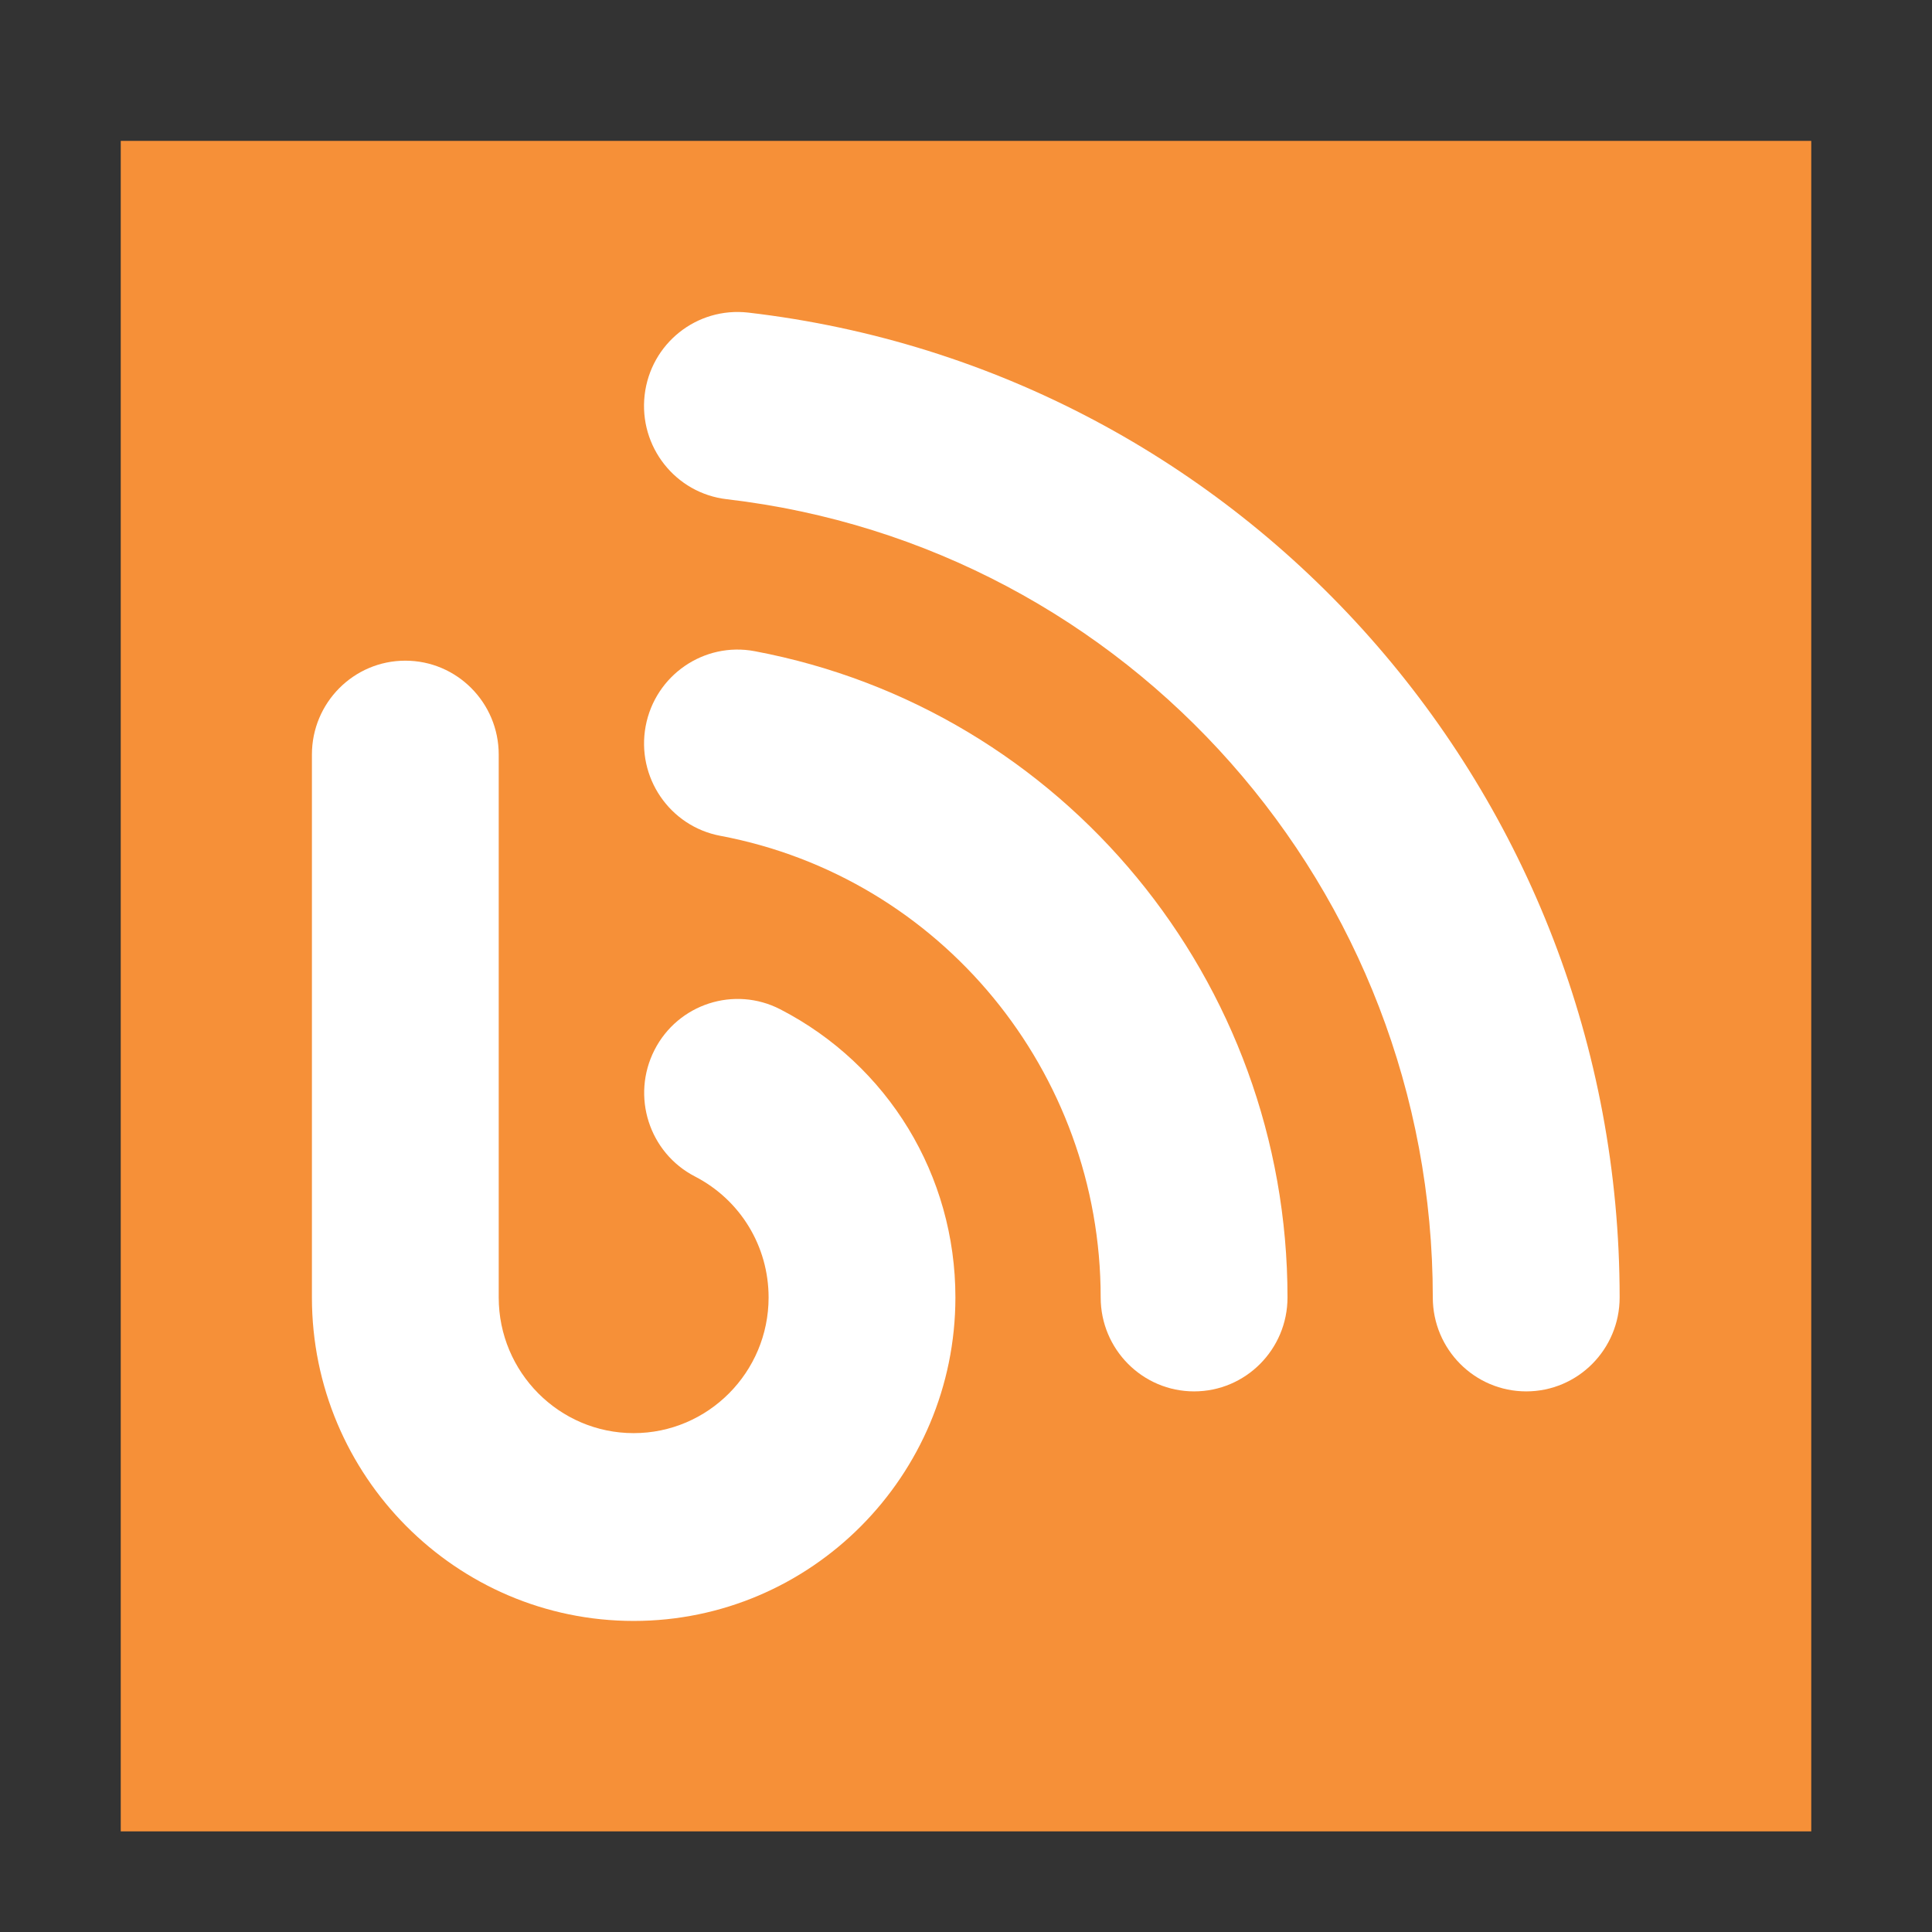 <?xml version="1.0" encoding="UTF-8" standalone="no"?>
<!-- Created with Inkscape (http://www.inkscape.org/) -->

<svg
   xmlns:dc="http://purl.org/dc/elements/1.1/"
   xmlns:cc="http://creativecommons.org/ns#"
   xmlns:rdf="http://www.w3.org/1999/02/22-rdf-syntax-ns#"
   xmlns:svg="http://www.w3.org/2000/svg"
   xmlns="http://www.w3.org/2000/svg"
   xmlns:xlink="http://www.w3.org/1999/xlink"
   xmlns:sodipodi="http://sodipodi.sourceforge.net/DTD/sodipodi-0.dtd"
   xmlns:inkscape="http://www.inkscape.org/namespaces/inkscape"
   version="1.0"
   width="96"
   height="96"
   id="svg2408"
   inkscape:version="0.91 r13725"
   sodipodi:docname="blogilo.svg">
  <rect width="100%" height="100%" fill="#333333" stroke="none"/>
  <sodipodi:namedview
     pagecolor="#ffffff"
     bordercolor="#666666"
     borderopacity="1"
     objecttolerance="10"
     gridtolerance="10"
     guidetolerance="10"
     inkscape:pageopacity="0"
     inkscape:pageshadow="2"
     inkscape:window-width="1366"
     inkscape:window-height="695"
     id="namedview156"
     showgrid="true"
     inkscape:zoom="3.9999998"
     inkscape:cx="-38.093165"
     inkscape:cy="44.629922"
     inkscape:window-x="-4"
     inkscape:window-y="0"
     inkscape:window-maximized="1"
     inkscape:current-layer="svg2408"
     inkscape:snap-bbox="true"
     inkscape:object-paths="false"
     inkscape:bbox-paths="true"
     inkscape:bbox-nodes="true">
    <inkscape:grid
       type="xygrid"
       id="grid4259"
       visible="true" />
  </sodipodi:namedview>
  <defs
     id="defs2410">
    <radialGradient
       cx="622.728"
       cy="621.173"
       r="510.719"
       fx="622.728"
       fy="621.173"
       id="radialGradient3809"
       gradientUnits="userSpaceOnUse">
      <stop
         id="stop3811"
         style="stop-color:#f0f0f0;stop-opacity:1"
         offset="0" />
      <stop
         id="stop3813"
         style="stop-color:#e1e1e1;stop-opacity:1"
         offset="0.281" />
      <stop
         id="stop3815"
         style="stop-color:#c0c0c0;stop-opacity:1"
         offset="0.752" />
      <stop
         id="stop3817"
         style="stop-color:#b2b2b2;stop-opacity:1"
         offset="1" />
    </radialGradient>
    <linearGradient
       id="linearGradient3985">
      <stop
         id="stop3987"
         style="stop-color:#000000;stop-opacity:1"
         offset="0" />
      <stop
         id="stop3989"
         style="stop-color:#000000;stop-opacity:0"
         offset="1" />
    </linearGradient>
    <linearGradient
       x1="45.448"
       y1="92.54"
       x2="45.448"
       y2="7.017"
       id="ButtonShadow"
       gradientUnits="userSpaceOnUse"
       gradientTransform="scale(1.006,0.994)">
      <stop
         id="stop3750"
         style="stop-color:#000000;stop-opacity:1"
         offset="0" />
      <stop
         id="stop3752"
         style="stop-color:#000000;stop-opacity:0.588"
         offset="1" />
    </linearGradient>
    <linearGradient
       id="linearGradient3737">
      <stop
         id="stop3739"
         style="stop-color:#ffffff;stop-opacity:1"
         offset="0" />
      <stop
         id="stop3741"
         style="stop-color:#ffffff;stop-opacity:0"
         offset="1" />
    </linearGradient>
    <filter
       color-interpolation-filters="sRGB"
       id="filter3174">
      <feGaussianBlur
         id="feGaussianBlur3176"
         stdDeviation="1.71" />
    </filter>
    <linearGradient
       x1="36.357"
       y1="6"
       x2="36.357"
       y2="63.893"
       id="linearGradient3188"
       xlink:href="#linearGradient3737"
       gradientUnits="userSpaceOnUse" />
    <filter
       x="-0.192"
       y="-0.192"
       width="1.384"
       height="1.384"
       color-interpolation-filters="sRGB"
       id="filter3794">
      <feGaussianBlur
         id="feGaussianBlur3796"
         stdDeviation="5.28" />
    </filter>
    <linearGradient
       x1="48"
       y1="20.221"
       x2="48"
       y2="138.661"
       id="linearGradient3613"
       xlink:href="#linearGradient3737"
       gradientUnits="userSpaceOnUse" />
    <radialGradient
       cx="48"
       cy="90.172"
       r="42"
       fx="48"
       fy="90.172"
       id="radialGradient3619"
       xlink:href="#linearGradient3737"
       gradientUnits="userSpaceOnUse"
       gradientTransform="matrix(1.157,0,0,0.996,-7.551,0.197)" />
    <clipPath
       id="clipPath3613">
      <rect
         width="84"
         height="84"
         rx="6"
         ry="6"
         x="6"
         y="6"
         id="rect3615"
         style="fill:#ffffff;fill-opacity:1;fill-rule:nonzero;stroke:none" />
    </clipPath>
    <linearGradient
       x1="48"
       y1="90"
       x2="48"
       y2="5.988"
       id="linearGradient3617"
       xlink:href="#radialGradient3809"
       gradientUnits="userSpaceOnUse"
       gradientTransform="translate(0,-96)" />
    <radialGradient
       cx="622.728"
       cy="621.173"
       r="510.719"
       fx="622.728"
       fy="621.173"
       id="XMLID_22_"
       gradientUnits="userSpaceOnUse">
      <stop
         id="stop14"
         style="stop-color:#ffffff;stop-opacity:1"
         offset="0" />
      <stop
         id="stop16"
         style="stop-color:#e6e6e6;stop-opacity:1"
         offset="0.281" />
      <stop
         id="stop18"
         style="stop-color:#c0c0c0;stop-opacity:1"
         offset="0.752" />
      <stop
         id="stop20"
         style="stop-color:#b2b2b2;stop-opacity:1"
         offset="1" />
    </radialGradient>
    <mask
       id="XMLID_23_">
      <g
         id="g31"
         style="filter:url(#Adobe_OpacityMaskFilter)">
        <radialGradient
           cx="88.978"
           cy="-20.899"
           r="673.116"
           fx="88.978"
           fy="-20.899"
           id="XMLID_24_"
           gradientUnits="userSpaceOnUse">
          <stop
             id="stop34"
             style="stop-color:#ffffff;stop-opacity:1"
             offset="0.309" />
          <stop
             id="stop36"
             style="stop-color:#000000;stop-opacity:1"
             offset="1" />
        </radialGradient>
        <ellipse
           cx="295.895"
           cy="286.172"
           rx="512.934"
           ry="349.106"
           id="ellipse38"
           style="fill:url(#XMLID_24_) #000000" />
      </g>
    </mask>
    <mask
       id="XMLID_13_">
      <g
         id="g193"
         style="filter:url(#Adobe_OpacityMaskFilter_4_)">
        <linearGradient
           x1="340.049"
           y1="266.934"
           x2="372.381"
           y2="417.815"
           id="XMLID_14_"
           gradientUnits="userSpaceOnUse">
          <stop
             id="stop196"
             style="stop-color:#ffffff;stop-opacity:1"
             offset="0" />
          <stop
             id="stop198"
             style="stop-color:#f8f8f8;stop-opacity:1"
             offset="0.087" />
          <stop
             id="stop200"
             style="stop-color:#e4e4e4;stop-opacity:1"
             offset="0.216" />
          <stop
             id="stop202"
             style="stop-color:#c2c2c2;stop-opacity:1"
             offset="0.371" />
          <stop
             id="stop204"
             style="stop-color:#949494;stop-opacity:1"
             offset="0.547" />
          <stop
             id="stop206"
             style="stop-color:#595959;stop-opacity:1"
             offset="0.739" />
          <stop
             id="stop208"
             style="stop-color:#151515;stop-opacity:1"
             offset="0.944" />
          <stop
             id="stop210"
             style="stop-color:#000000;stop-opacity:1"
             offset="0.994" />
        </linearGradient>
        <ellipse
           cx="363.052"
           cy="374.282"
           rx="215.324"
           ry="183.322"
           id="ellipse212"
           style="fill:url(#XMLID_14_) #000000" />
      </g>
    </mask>
    <mask
       id="XMLID_10_">
      <g
         id="g159">
        <radialGradient
           cx="657.212"
           cy="155.233"
           r="606.953"
           fx="657.212"
           fy="155.233"
           id="XMLID_11_"
           gradientUnits="userSpaceOnUse"
           gradientTransform="matrix(0.931,0,0,0.93,28.746,21.663)">
          <stop
             id="stop162"
             style="stop-color:#c9c9c8;stop-opacity:1"
             offset="0" />
          <stop
             id="stop164"
             style="stop-color:#c4c4c4;stop-opacity:1"
             offset="0.088" />
          <stop
             id="stop166"
             style="stop-color:#b8b8b7;stop-opacity:1"
             offset="0.219" />
          <stop
             id="stop168"
             style="stop-color:#a1a0a0;stop-opacity:1"
             offset="0.377" />
          <stop
             id="stop170"
             style="stop-color:#7f7f7e;stop-opacity:1"
             offset="0.556" />
          <stop
             id="stop172"
             style="stop-color:#4f4f4e;stop-opacity:1"
             offset="0.752" />
          <stop
             id="stop174"
             style="stop-color:#121212;stop-opacity:1"
             offset="0.96" />
          <stop
             id="stop176"
             style="stop-color:#000000;stop-opacity:1"
             offset="1" />
        </radialGradient>
        <circle
           cx="408.427"
           cy="444.226"
           r="302.954"
           id="circle178"
           style="fill:url(#XMLID_11_) #000000" />
      </g>
    </mask>
    <linearGradient
       x1="220.951"
       y1="634.632"
       x2="278.145"
       y2="560.355"
       id="XMLID_5_"
       gradientUnits="userSpaceOnUse">
      <stop
         id="stop119"
         style="stop-color:#ffffff;stop-opacity:1"
         offset="0" />
      <stop
         id="stop121"
         style="stop-color:#193d6b;stop-opacity:1"
         offset="1" />
    </linearGradient>
    <linearGradient
       x1="429.849"
       y1="815.455"
       x2="480.12"
       y2="643.308"
       id="XMLID_4_"
       gradientUnits="userSpaceOnUse"
       gradientTransform="matrix(-1.126,0,0,1.126,1028.91,-39.547)">
      <stop
         id="stop112"
         style="stop-color:#ffffff;stop-opacity:1"
         offset="0" />
      <stop
         id="stop114"
         style="stop-color:#e5eaf2;stop-opacity:1"
         offset="1" />
    </linearGradient>
    <mask
       id="XMLID_2_">
      <g
         id="g86">
        <linearGradient
           x1="206.091"
           y1="397.621"
           x2="186.922"
           y2="563.473"
           id="XMLID_3_"
           gradientUnits="userSpaceOnUse">
          <stop
             id="stop89"
             style="stop-color:#ffffff;stop-opacity:1"
             offset="0" />
          <stop
             id="stop91"
             style="stop-color:#cbcbcb;stop-opacity:1"
             offset="0.111" />
          <stop
             id="stop93"
             style="stop-color:#969696;stop-opacity:1"
             offset="0.24" />
          <stop
             id="stop95"
             style="stop-color:#686868;stop-opacity:1"
             offset="0.37" />
          <stop
             id="stop97"
             style="stop-color:#424242;stop-opacity:1"
             offset="0.499" />
          <stop
             id="stop99"
             style="stop-color:#252525;stop-opacity:1"
             offset="0.627" />
          <stop
             id="stop101"
             style="stop-color:#111111;stop-opacity:1"
             offset="0.754" />
          <stop
             id="stop103"
             style="stop-color:#040404;stop-opacity:1"
             offset="0.879" />
          <stop
             id="stop105"
             style="stop-color:#000000;stop-opacity:1"
             offset="1" />
        </linearGradient>
        <ellipse
           cx="194.764"
           cy="495.623"
           rx="160.94"
           ry="123.604"
           id="ellipse107"
           style="fill:url(#XMLID_3_) #000000" />
      </g>
    </mask>
    <mask
       id="XMLID_26_">
      <g
         id="g69">
        <linearGradient
           x1="211.722"
           y1="562.858"
           x2="200.073"
           y2="466.754"
           id="XMLID_1_"
           gradientUnits="userSpaceOnUse">
          <stop
             id="stop72"
             style="stop-color:#ffffff;stop-opacity:1"
             offset="0" />
          <stop
             id="stop74"
             style="stop-color:#000000;stop-opacity:1"
             offset="1" />
        </linearGradient>
        <ellipse
           cx="203.617"
           cy="495.988"
           rx="80.542"
           ry="59.683"
           id="ellipse76"
           style="fill:url(#XMLID_1_) #000000" />
      </g>
    </mask>
    <linearGradient
       id="linearGradient5498">
      <stop
         id="stop5500"
         style="stop-color:#eeeeee;stop-opacity:1"
         offset="0" />
      <stop
         id="stop5502"
         style="stop-color:#eeeeee;stop-opacity:0"
         offset="1" />
    </linearGradient>
    <radialGradient
       cx="375.214"
       cy="783.164"
       r="300.575"
       fx="375.214"
       fy="783.164"
       id="radialGradient29545"
       gradientUnits="userSpaceOnUse"
       gradientTransform="matrix(1.126,0,0,1.126,-41.873,-39.547)">
      <stop
         id="stop29547"
         style="stop-color:#eeeeef;stop-opacity:0.941"
         offset="0.011" />
      <stop
         id="stop29549"
         style="stop-color:#6193cf;stop-opacity:1"
         offset="0.292" />
      <stop
         id="stop29551"
         style="stop-color:#2c72c7;stop-opacity:1"
         offset="0.458" />
      <stop
         id="stop29553"
         style="stop-color:#0057ae;stop-opacity:1"
         offset="0.677" />
      <stop
         id="stop29555"
         style="stop-color:#004d9a;stop-opacity:1"
         offset="0.865" />
      <stop
         id="stop29557"
         style="stop-color:#00438a;stop-opacity:1"
         offset="1" />
    </radialGradient>
    <linearGradient
       x1="220.368"
       y1="756.761"
       x2="185.212"
       y2="491.067"
       id="linearGradient3928"
       xlink:href="#linearGradient5498"
       gradientUnits="userSpaceOnUse"
       gradientTransform="matrix(0.084,0,0,0.084,12.003,12.008)" />
    <linearGradient
       x1="247.477"
       y1="274.884"
       x2="130.318"
       y2="580.547"
       id="linearGradient3931"
       xlink:href="#linearGradient5498"
       gradientUnits="userSpaceOnUse"
       gradientTransform="matrix(0.084,0,0,0.084,12.003,12.008)" />
    <linearGradient
       x1="370.622"
       y1="-309.605"
       x2="370.206"
       y2="458.384"
       id="linearGradient3934"
       xlink:href="#linearGradient5498"
       gradientUnits="userSpaceOnUse"
       gradientTransform="matrix(0.084,0,0,0.084,12.003,12.008)" />
    <linearGradient
       x1="1508.496"
       y1="-363.425"
       x2="361.144"
       y2="630.52"
       id="linearGradient3937"
       xlink:href="#linearGradient5498"
       gradientUnits="userSpaceOnUse"
       gradientTransform="matrix(0.084,0,0,0.084,12.003,12.008)" />
    <linearGradient
       x1="331.496"
       y1="790.515"
       x2="409.855"
       y2="688.751"
       id="linearGradient3940"
       xlink:href="#XMLID_5_"
       gradientUnits="userSpaceOnUse"
       gradientTransform="matrix(0.095,0,0,0.095,8.473,8.674)" />
    <linearGradient
       x1="319.186"
       y1="713.546"
       x2="373.125"
       y2="626.006"
       id="linearGradient3943"
       xlink:href="#XMLID_5_"
       gradientUnits="userSpaceOnUse"
       gradientTransform="matrix(0.095,0,0,0.095,8.473,8.674)" />
    <linearGradient
       x1="264.541"
       y1="704.236"
       x2="335.096"
       y2="612.605"
       id="linearGradient3946"
       xlink:href="#XMLID_5_"
       gradientUnits="userSpaceOnUse"
       gradientTransform="matrix(0.095,0,0,0.095,8.473,8.674)" />
    <linearGradient
       x1="237.208"
       y1="684.019"
       x2="328.185"
       y2="565.868"
       id="linearGradient3949"
       xlink:href="#XMLID_5_"
       gradientUnits="userSpaceOnUse"
       gradientTransform="matrix(0.095,0,0,0.095,8.473,8.674)" />
    <linearGradient
       x1="220.951"
       y1="634.632"
       x2="278.145"
       y2="560.355"
       id="linearGradient3952"
       xlink:href="#XMLID_5_"
       gradientUnits="userSpaceOnUse"
       gradientTransform="matrix(0.095,0,0,0.095,8.473,8.674)" />
    <linearGradient
       x1="429.849"
       y1="815.455"
       x2="480.12"
       y2="643.308"
       id="linearGradient3955"
       xlink:href="#XMLID_4_"
       gradientUnits="userSpaceOnUse"
       gradientTransform="matrix(-0.095,0,0,0.095,98.725,8.674)" />
    <radialGradient
       cx="375.214"
       cy="783.164"
       r="300.575"
       fx="375.214"
       fy="783.164"
       id="radialGradient3959"
       xlink:href="#radialGradient29545"
       gradientUnits="userSpaceOnUse"
       gradientTransform="matrix(0.095,0,0,0.095,8.473,8.674)" />
    <radialGradient
       cx="663.911"
       cy="649.227"
       r="427.12"
       fx="663.911"
       fy="649.227"
       id="radialGradient3972"
       xlink:href="#XMLID_22_"
       gradientUnits="userSpaceOnUse"
       gradientTransform="matrix(0.084,0,0,0.084,12.003,12.008)" />
    <linearGradient
       x1="13.188"
       y1="48"
       x2="82.812"
       y2="48"
       id="linearGradient3991"
       xlink:href="#linearGradient3985"
       gradientUnits="userSpaceOnUse"
       gradientTransform="matrix(0,1,-1,0,96,0)" />
    <linearGradient
       x1="45.448"
       y1="92.54"
       x2="45.448"
       y2="7.017"
       id="ButtonShadow-0"
       gradientUnits="userSpaceOnUse"
       gradientTransform="matrix(1.006,0,0,0.994,100,0)">
      <stop
         id="stop3750-8"
         style="stop-color:#000000;stop-opacity:1"
         offset="0" />
      <stop
         id="stop3752-5"
         style="stop-color:#000000;stop-opacity:0.588"
         offset="1" />
    </linearGradient>
    <linearGradient
       x1="32.251"
       y1="6.132"
       x2="32.251"
       y2="90.239"
       id="linearGradient3780"
       xlink:href="#ButtonShadow-0"
       gradientUnits="userSpaceOnUse"
       gradientTransform="matrix(1.024,0,0,1.012,-1.143,-98.071)" />
    <linearGradient
       x1="32.251"
       y1="6.132"
       x2="32.251"
       y2="90.239"
       id="linearGradient3772"
       xlink:href="#ButtonShadow-0"
       gradientUnits="userSpaceOnUse"
       gradientTransform="matrix(1.024,0,0,1.012,-1.143,-98.071)" />
    <linearGradient
       x1="32.251"
       y1="6.132"
       x2="32.251"
       y2="90.239"
       id="linearGradient3725"
       xlink:href="#ButtonShadow-0"
       gradientUnits="userSpaceOnUse"
       gradientTransform="matrix(1.024,0,0,1.012,-1.143,-98.071)" />
    <linearGradient
       x1="32.251"
       y1="6.132"
       x2="32.251"
       y2="90.239"
       id="linearGradient3721"
       xlink:href="#ButtonShadow-0"
       gradientUnits="userSpaceOnUse"
       gradientTransform="translate(0,-97)" />
    <linearGradient
       x1="32.251"
       y1="6.132"
       x2="32.251"
       y2="90.239"
       id="linearGradient3059"
       xlink:href="#ButtonShadow-0"
       gradientUnits="userSpaceOnUse"
       gradientTransform="matrix(1.024,0,0,1.012,-1.143,-98.071)" />
    <linearGradient
       inkscape:collect="always"
       xlink:href="#ButtonShadow-0"
       id="linearGradient3112"
       gradientUnits="userSpaceOnUse"
       gradientTransform="matrix(1.024,0,0,1.012,-1.143,-98.071)"
       x1="32.251"
       y1="6.132"
       x2="32.251"
       y2="90.239" />
    <linearGradient
       inkscape:collect="always"
       xlink:href="#ButtonShadow-0"
       id="linearGradient3114"
       gradientUnits="userSpaceOnUse"
       gradientTransform="matrix(1.024,0,0,1.012,-1.143,-98.071)"
       x1="32.251"
       y1="6.132"
       x2="32.251"
       y2="90.239" />
    <linearGradient
       inkscape:collect="always"
       xlink:href="#ButtonShadow-0"
       id="linearGradient3116"
       gradientUnits="userSpaceOnUse"
       gradientTransform="matrix(1.024,0,0,1.012,-1.143,-98.071)"
       x1="32.251"
       y1="6.132"
       x2="32.251"
       y2="90.239" />
    <linearGradient
       inkscape:collect="always"
       xlink:href="#ButtonShadow-0"
       id="linearGradient3118"
       gradientUnits="userSpaceOnUse"
       gradientTransform="matrix(1.024,0,0,1.012,-1.143,-98.071)"
       x1="32.251"
       y1="6.132"
       x2="32.251"
       y2="90.239" />
    <linearGradient
       inkscape:collect="always"
       xlink:href="#ButtonShadow-0"
       id="linearGradient3122"
       gradientUnits="userSpaceOnUse"
       gradientTransform="matrix(1.024,0,0,1.012,-1.143,-98.071)"
       x1="32.251"
       y1="6.132"
       x2="32.251"
       y2="90.239" />
    <linearGradient
       inkscape:collect="always"
       xlink:href="#ButtonShadow-0"
       id="linearGradient3125"
       gradientUnits="userSpaceOnUse"
       gradientTransform="matrix(1.024,0,0,-1.012,-1.143,98.071)"
       x1="32.251"
       y1="6.132"
       x2="32.251"
       y2="90.239" />
    <linearGradient
       inkscape:collect="always"
       xlink:href="#ButtonShadow-0"
       id="linearGradient3128"
       gradientUnits="userSpaceOnUse"
       gradientTransform="matrix(1.024,0,0,-1.012,-1.143,98.071)"
       x1="32.251"
       y1="6.132"
       x2="32.251"
       y2="90.239" />
    <linearGradient
       inkscape:collect="always"
       xlink:href="#ButtonShadow-0"
       id="linearGradient3131"
       gradientUnits="userSpaceOnUse"
       gradientTransform="matrix(1.024,0,0,-1.012,-1.143,98.071)"
       x1="32.251"
       y1="6.132"
       x2="32.251"
       y2="90.239" />
  </defs>
  <g
     id="layer2"
     style="display:none">
    <rect
       width="86"
       height="85"
       rx="6"
       ry="6"
       x="5"
       y="7"
       id="rect3745"
       style="opacity:0.9;fill:url(#ButtonShadow);fill-opacity:1;fill-rule:nonzero;stroke:none;filter:url(#filter3174)" />
  </g>
  <rect
     style="display:inline;fill:#f69038;fill-opacity:1;fill-rule:nonzero;stroke:none"
     id="rect3716"
     transform="scale(1,-1)"
     y="-91"
     x="6"
     ry="0"
     rx="0"
     height="84"
     width="84" />
  <g
     transform="matrix(0.722,0,0,0.726,11.889,11.723)"
     id="Your_Icon"
     style="fill:#ffffff;fill-opacity:1">
    <path
       inkscape:connector-curvature="0"
       d="M 27.143,94.794 C 14.932,94.794 5,84.862 5,72.652 L 5,35.498 c 0,-3.549 2.877,-6.427 6.428,-6.427 3.551,0 6.428,2.878 6.428,6.427 l 0,37.155 c 0,5.121 4.166,9.287 9.287,9.287 5.121,0 9.287,-4.166 9.287,-9.287 -0.003,-3.505 -1.942,-6.674 -5.068,-8.279 -3.158,-1.62 -4.406,-5.493 -2.786,-8.655 1.62,-3.16 5.496,-4.405 8.654,-2.788 7.433,3.814 12.056,11.37 12.056,19.72 -0.001,12.211 -9.932,22.143 -22.143,22.143 z"
       id="path6"
       style="fill:#ffffff;fill-opacity:1" />
    <path
       inkscape:connector-curvature="0"
       d="m 65.715,79.083 c -3.551,0 -6.431,-2.88 -6.431,-6.431 0,-15.46 -11.01,-28.752 -26.177,-31.594 -3.492,-0.654 -5.789,-4.014 -5.139,-7.5 0.656,-3.492 4.02,-5.791 7.506,-5.136 21.246,3.981 36.668,22.584 36.668,44.23 0.001,3.551 -2.879,6.431 -6.427,6.431 z"
       id="path8"
       style="fill:#ffffff;fill-opacity:1" />
    <path
       inkscape:connector-curvature="0"
       d="m 88.572,79.083 c -3.551,0 -6.431,-2.88 -6.431,-6.431 C 82.141,44.714 61.249,21.228 33.546,18.02 30.019,17.611 27.493,14.421 27.898,10.894 28.308,7.368 31.481,4.847 35.026,5.247 69.216,9.207 95,38.185 95,72.652 c 0,3.551 -2.877,6.431 -6.428,6.431 z"
       id="path10"
       style="fill:#ffffff;fill-opacity:1" />
  </g>
</svg>
